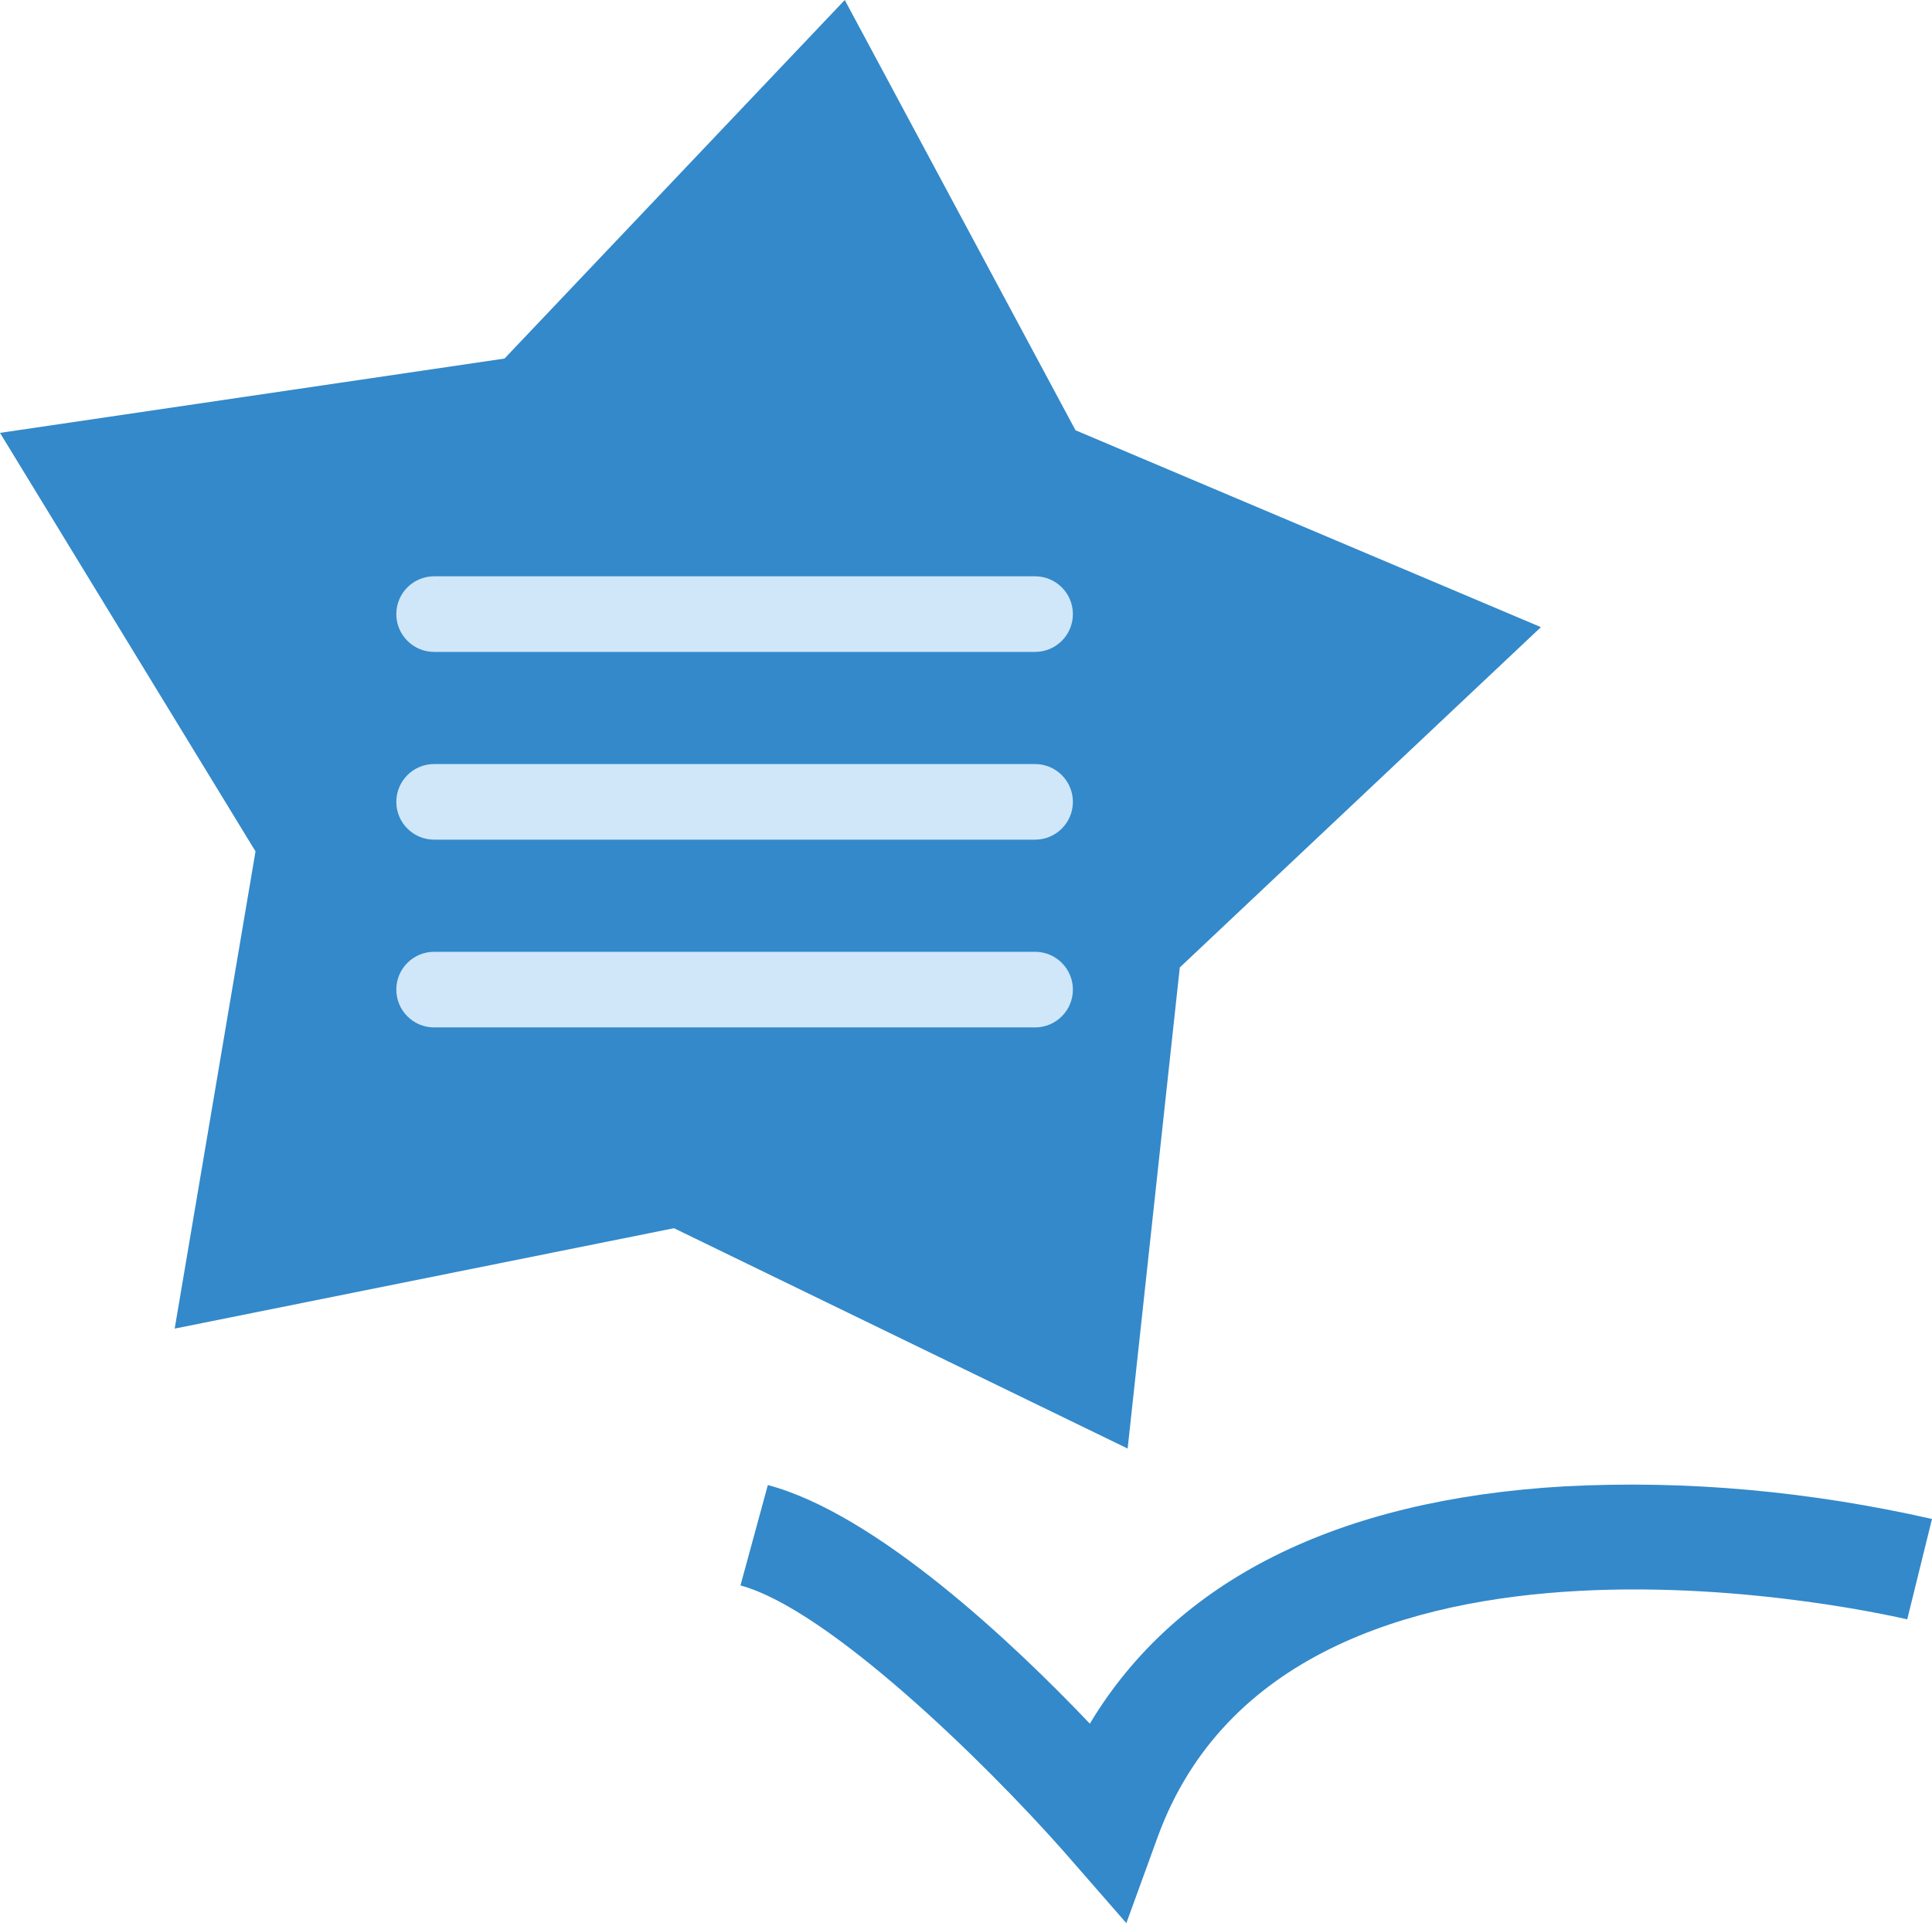 <?xml version="1.0" encoding="utf-8"?>
<!-- Generator: Adobe Illustrator 24.0.3, SVG Export Plug-In . SVG Version: 6.00 Build 0)  -->
<svg version="1.1" id="レイヤー_1" xmlns="http://www.w3.org/2000/svg" xmlns:xlink="http://www.w3.org/1999/xlink" x="0px"
	 y="0px" viewBox="0 0 148.2 147.5" style="enable-background:new 0 0 148.2 147.5;" xml:space="preserve">
<style type="text/css">
	.st0{fill:#3389CA;}
	.st1{fill-rule:evenodd;clip-rule:evenodd;fill:#CFE7F9;}
</style>
<title>アートボード 6</title>
<path class="st0" d="M146.3,124.2l1-3.9L146.3,124.2z M120,114c-17.4,1-29.8,7.2-36.4,18.2c-5.9-6.2-16.4-16.1-24.7-18.3l-2.1,7.7
	c6.7,1.8,18.7,13.5,24.8,20.4l4.8,5.5l2.4-6.6c10.2-28,57-16.8,57.5-16.7l1.9-7.7C138.9,114.4,129.5,113.5,120,114z M90.5,74.2
	l27.7-26.1L82.5,33L64.8,0L38.7,27.5L0,33.2l19.6,32.1l-6.2,36.6l38.3-7.7l34.8,16.9L90.5,74.2z"/>
<path class="st1" d="M33.3,44.2h46.1c1.6,0,2.9,1.3,2.9,2.9c0,1.6-1.3,2.9-2.9,2.9c0,0,0,0,0,0H33.3c-1.6,0-2.9-1.3-2.9-2.9
	S31.7,44.2,33.3,44.2z"/>
<path class="st1" d="M33.3,58.6h46.1c1.6,0,2.9,1.3,2.9,2.9s-1.3,2.9-2.9,2.9H33.3c-1.6,0-2.9-1.3-2.9-2.9S31.7,58.6,33.3,58.6z"/>
<path class="st1" d="M33.3,73h46.1c1.6,0,2.9,1.3,2.9,2.9c0,1.6-1.3,2.9-2.9,2.9H33.3c-1.6,0-2.9-1.3-2.9-2.9
	C30.4,74.3,31.7,73,33.3,73z"/>
</svg>
